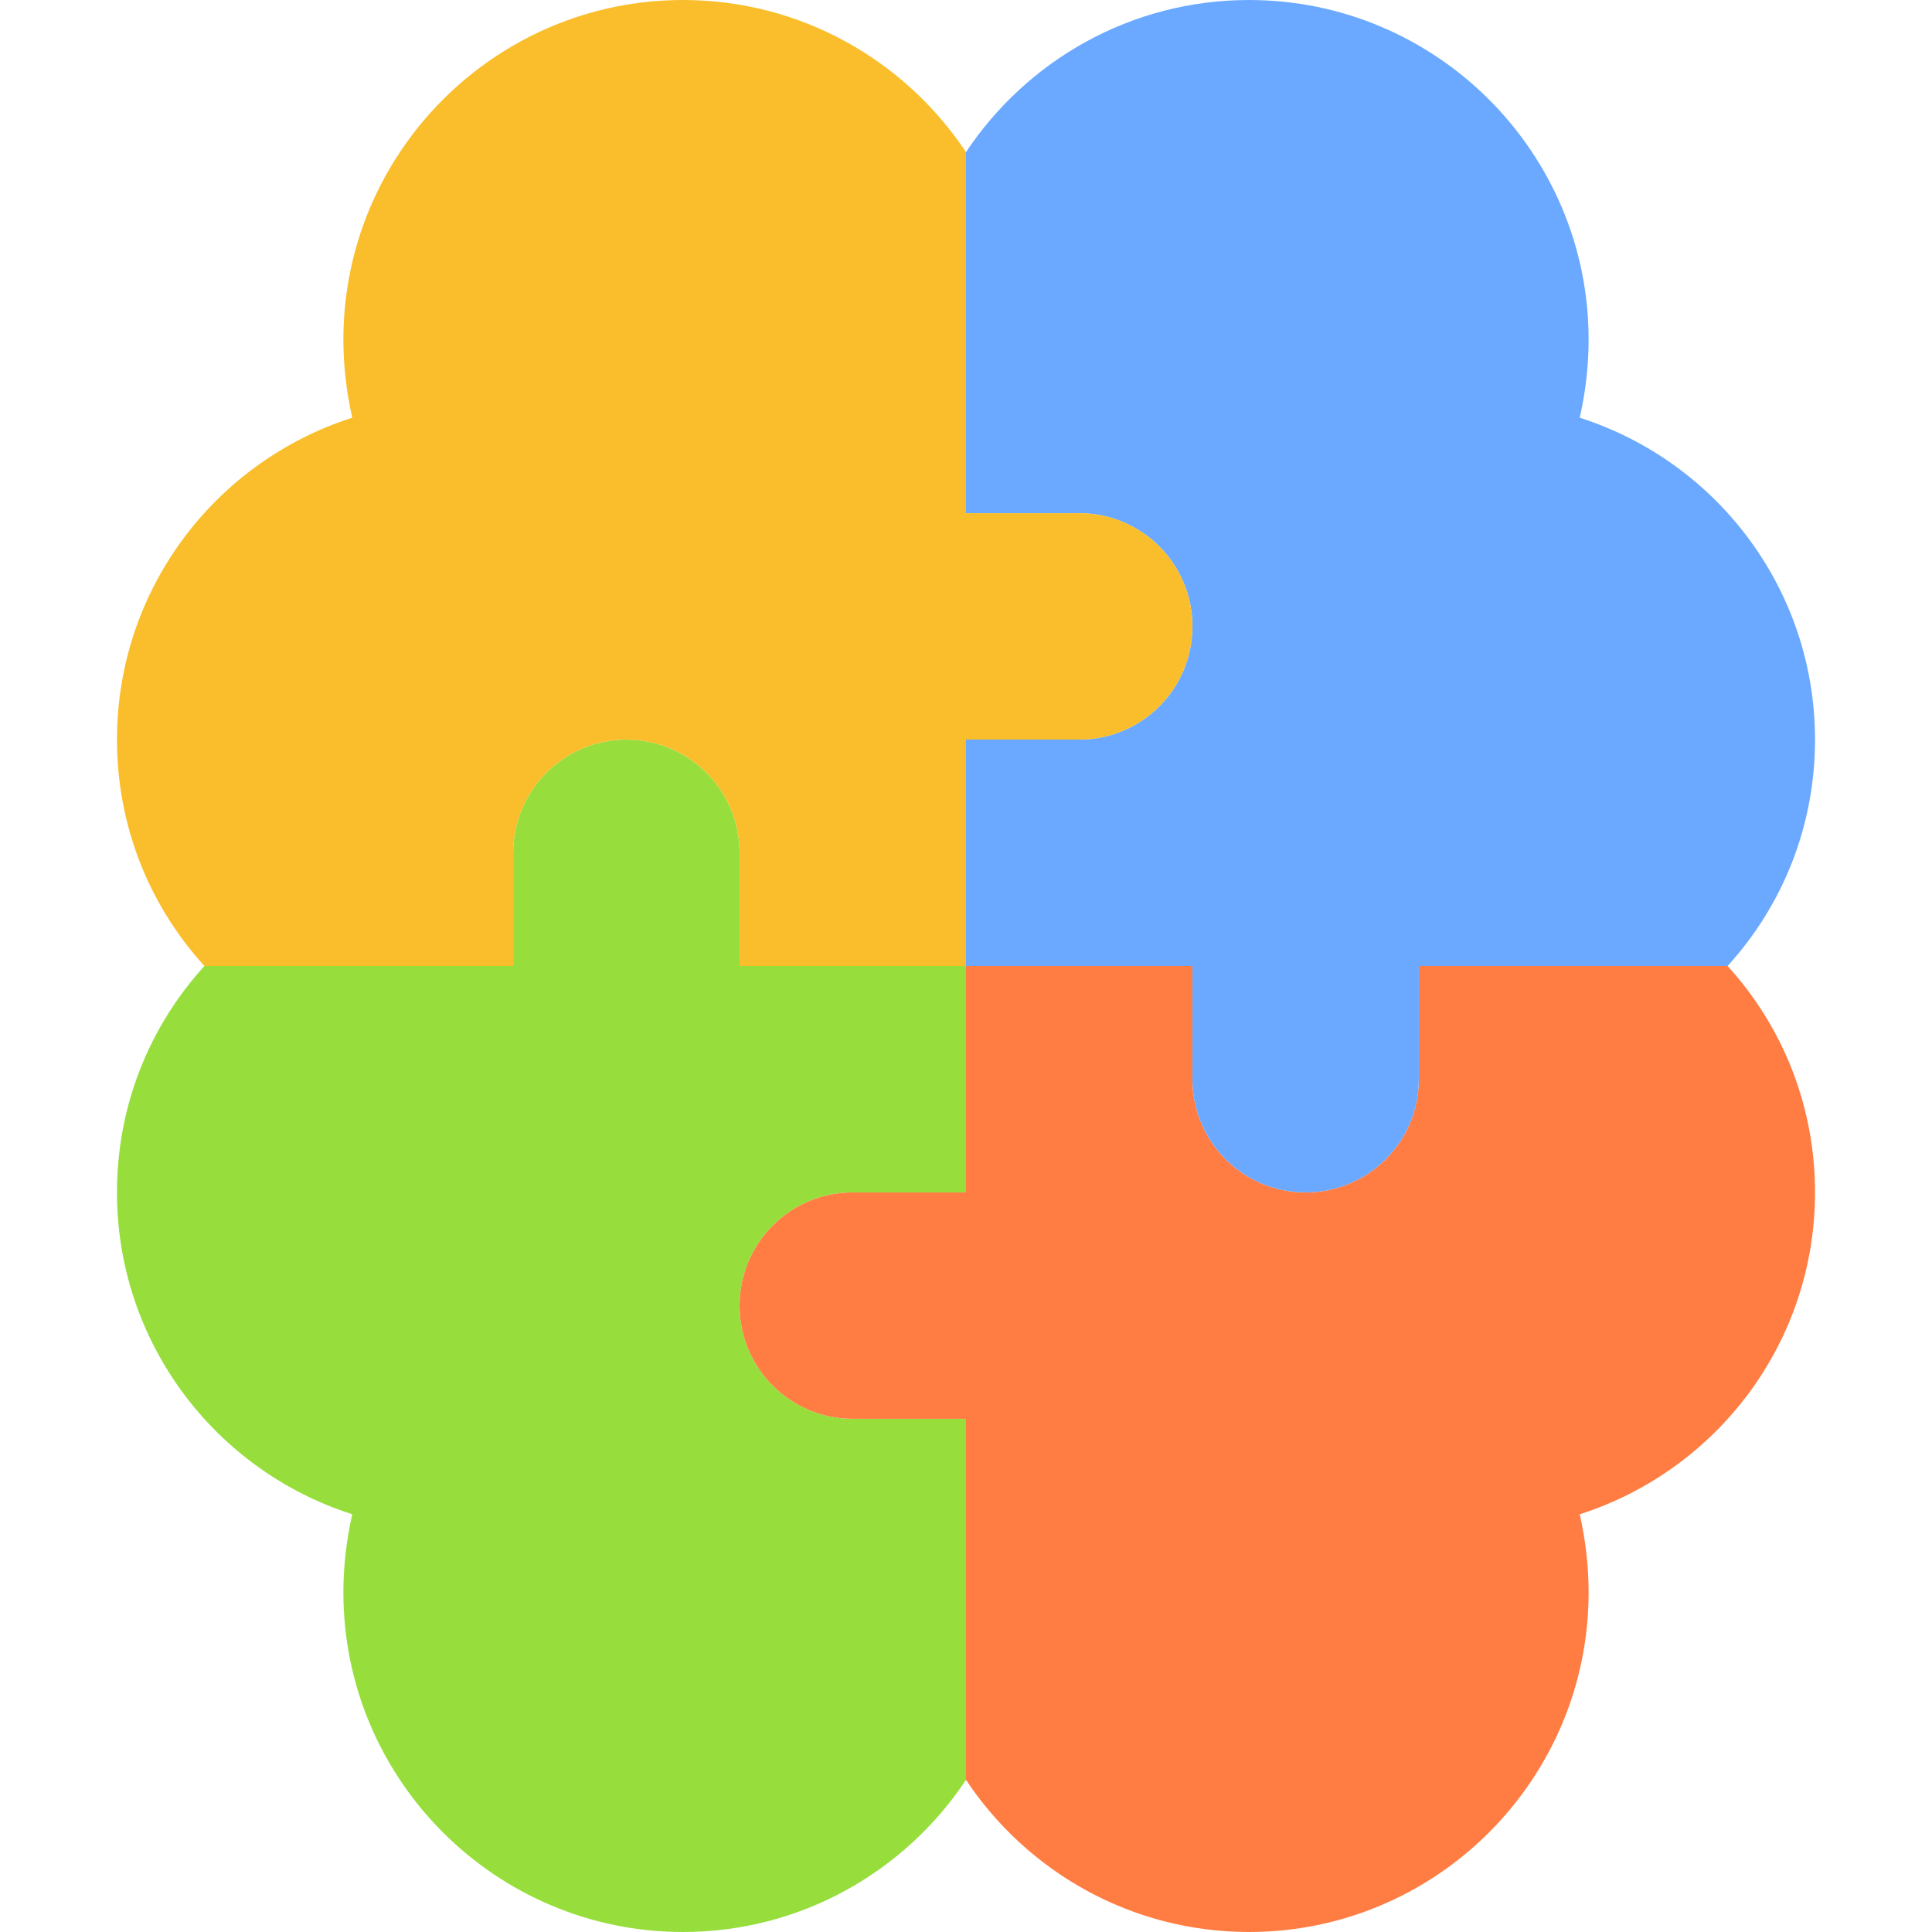 <svg id="Capa_1" enable-background="new 0 0 512 512" height="512" viewBox="0 0 512 512" width="512" xmlns="http://www.w3.org/2000/svg"><g><path d="m196 346c0 16.57 13.43 30 30 30h30v95.69c-16.14 24.28-43.73 40.31-75 40.31-49.63 0-90-40.37-90-90 0-6.87.81-13.9 2.35-20.7-36.55-11.71-62.35-45.72-62.35-85.3 0-22.52 8.28-43.62 23.17-60h81.83v-30c0-16.57 13.43-30 30-30s30 13.43 30 30v30h60v60h-30c-16.57 0-30 13.43-30 30z" fill="#97de3d"/><path d="m418.65 401.3c1.54 6.8 2.35 13.83 2.35 20.7 0 49.63-40.37 90-90 90-31.27 0-58.86-16.03-75-40.31v-95.69h-30c-16.57 0-30-13.43-30-30s13.43-30 30-30h30v-60h60v30c0 16.57 13.43 30 30 30s30-13.43 30-30v-30h81.83c14.89 16.38 23.17 37.48 23.17 60 0 39.58-25.8 73.59-62.35 85.3z" fill="#ff7d43"/><path d="m481 196c0 22.52-8.28 43.62-23.17 60h-81.83v30c0 16.57-13.43 30-30 30s-30-13.43-30-30v-30h-60v-60h30c16.57 0 30-13.43 30-30s-13.43-30-30-30h-30v-95.69c16.14-24.28 43.73-40.31 75-40.31 49.63 0 90 40.37 90 90 0 6.87-.81 13.9-2.35 20.7 36.55 11.71 62.35 45.72 62.35 85.3z" fill="#6aa9ff"/><path d="m316 166c0 16.57-13.43 30-30 30h-30v60h-60v-30c0-16.57-13.43-30-30-30s-30 13.43-30 30v30h-81.83c-14.89-16.38-23.17-37.48-23.17-60 0-39.58 25.8-73.59 62.35-85.3-1.54-6.8-2.35-13.83-2.35-20.7 0-49.63 40.37-90 90-90 31.27 0 58.86 16.03 75 40.31v95.69h30c16.57 0 30 13.43 30 30z" fill="#fabe2c"/></g></svg>